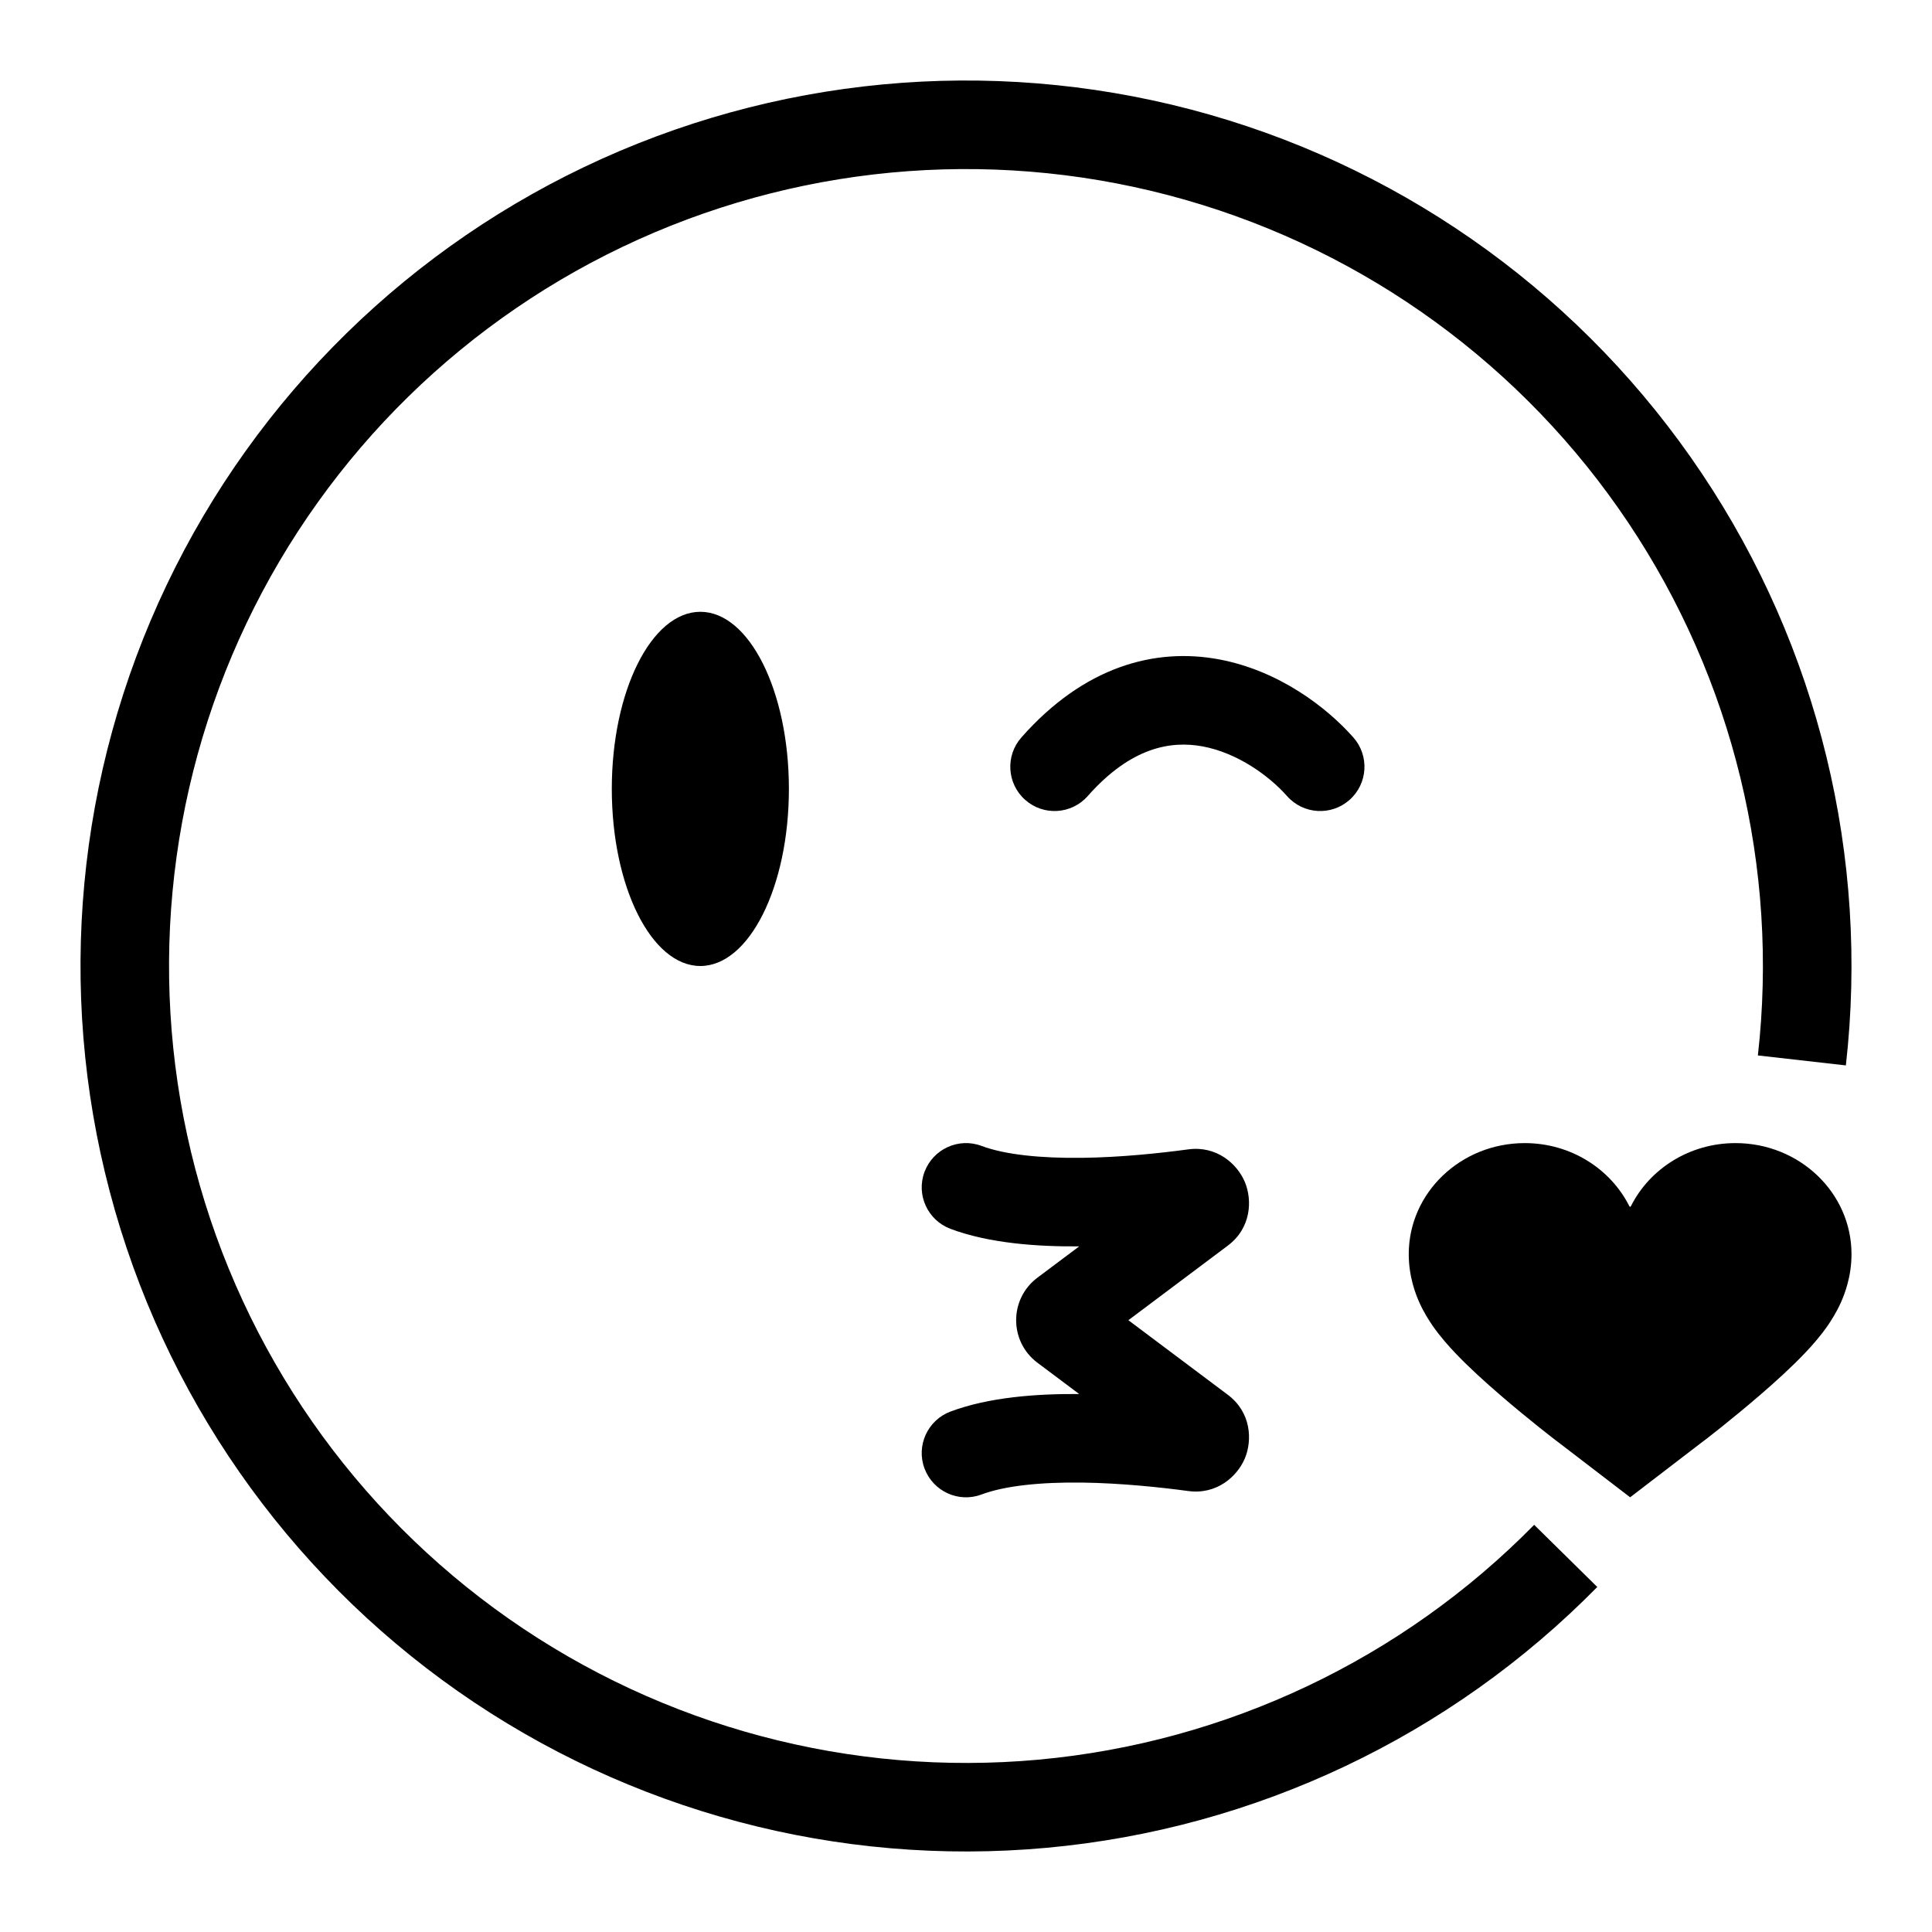 <svg viewBox="0 0 24 24" xmlns="http://www.w3.org/2000/svg">
<path
    fill-rule="evenodd"
    clip-rule="evenodd"
    d="M14.723 2.482C12.472 1.838 10.065 2.013 7.93 2.975C5.795 3.938 4.071 5.626 3.063 7.74C2.056 9.854 1.83 12.257 2.426 14.521C3.023 16.786 4.402 18.765 6.321 20.109C8.239 21.452 10.571 22.072 12.903 21.859C15.235 21.645 17.416 20.612 19.058 18.942L19.842 19.714C18.017 21.569 15.594 22.717 13.003 22.954C10.412 23.191 7.821 22.503 5.689 21.01C3.558 19.517 2.025 17.317 1.363 14.801C0.7 12.285 0.951 9.615 2.07 7.267C3.19 4.918 5.106 3.042 7.478 1.972C9.85 0.903 12.524 0.709 15.026 1.424C17.527 2.14 19.694 3.719 21.141 5.882C22.589 8.044 23.223 10.649 22.93 13.235L21.837 13.111C22.1 10.784 21.53 8.44 20.227 6.493C18.925 4.547 16.975 3.126 14.723 2.482Z"
  />
<path
    d="M9.8 9.8C9.8 11.015 9.307 12 8.7 12C8.092 12 7.6 11.015 7.6 9.8C7.6 8.585 8.092 7.6 8.7 7.6C9.307 7.6 9.8 8.585 9.8 9.8Z"
  />
<path
    fill-rule="evenodd"
    clip-rule="evenodd"
    d="M14.939 9.272C14.549 9.2 14.053 9.277 13.512 9.889C13.311 10.117 12.963 10.138 12.736 9.937C12.508 9.736 12.487 9.388 12.688 9.161C13.467 8.278 14.346 8.044 15.138 8.19C15.884 8.328 16.481 8.786 16.812 9.161C17.013 9.388 16.992 9.736 16.764 9.937C16.537 10.138 16.189 10.117 15.988 9.889C15.769 9.641 15.376 9.353 14.939 9.272Z"
  />
<path
    fill-rule="evenodd"
    clip-rule="evenodd"
    d="M11.485 14.557C11.592 14.273 11.909 14.128 12.193 14.235C12.486 14.345 12.934 14.389 13.44 14.383C13.931 14.377 14.419 14.324 14.76 14.278C15.113 14.23 15.368 14.456 15.464 14.683C15.559 14.911 15.542 15.256 15.253 15.473L14.017 16.4L15.253 17.327C15.542 17.544 15.559 17.889 15.464 18.117C15.368 18.344 15.113 18.57 14.76 18.522C14.419 18.476 13.931 18.424 13.44 18.417C12.934 18.411 12.486 18.455 12.193 18.565C11.909 18.672 11.592 18.527 11.485 18.243C11.378 17.959 11.523 17.642 11.807 17.535C12.284 17.356 12.879 17.313 13.406 17.317L12.887 16.928C12.535 16.664 12.535 16.136 12.887 15.872L13.406 15.483C12.879 15.487 12.284 15.444 11.807 15.265C11.523 15.158 11.378 14.841 11.485 14.557Z"
  />
<path
    fill-rule="evenodd"
    clip-rule="evenodd"
    d="M20.25 18.6L19.35 17.91L19.344 17.906L19.331 17.896C19.32 17.887 19.304 17.875 19.284 17.86C19.245 17.829 19.189 17.785 19.123 17.733C18.992 17.628 18.813 17.483 18.632 17.326C18.456 17.174 18.25 16.989 18.079 16.809C17.996 16.722 17.891 16.604 17.798 16.471C17.752 16.404 17.689 16.306 17.634 16.185C17.586 16.078 17.5 15.861 17.5 15.579C17.5 14.818 18.145 14.2 18.941 14.2C19.513 14.2 20.007 14.52 20.24 14.983C20.243 14.986 20.246 14.99 20.25 14.993C20.253 14.99 20.257 14.986 20.26 14.983C20.493 14.52 20.987 14.2 21.559 14.2C22.355 14.2 23 14.818 23 15.579C23 15.861 22.914 16.078 22.866 16.185C22.811 16.306 22.748 16.404 22.702 16.471C22.609 16.604 22.504 16.722 22.421 16.809C22.25 16.989 22.044 17.174 21.868 17.326C21.686 17.483 21.508 17.628 21.377 17.733C21.311 17.785 21.255 17.829 21.216 17.86C21.196 17.875 21.18 17.887 21.169 17.896L21.156 17.906L21.15 17.91L20.25 18.6Z"
  />
</svg>
